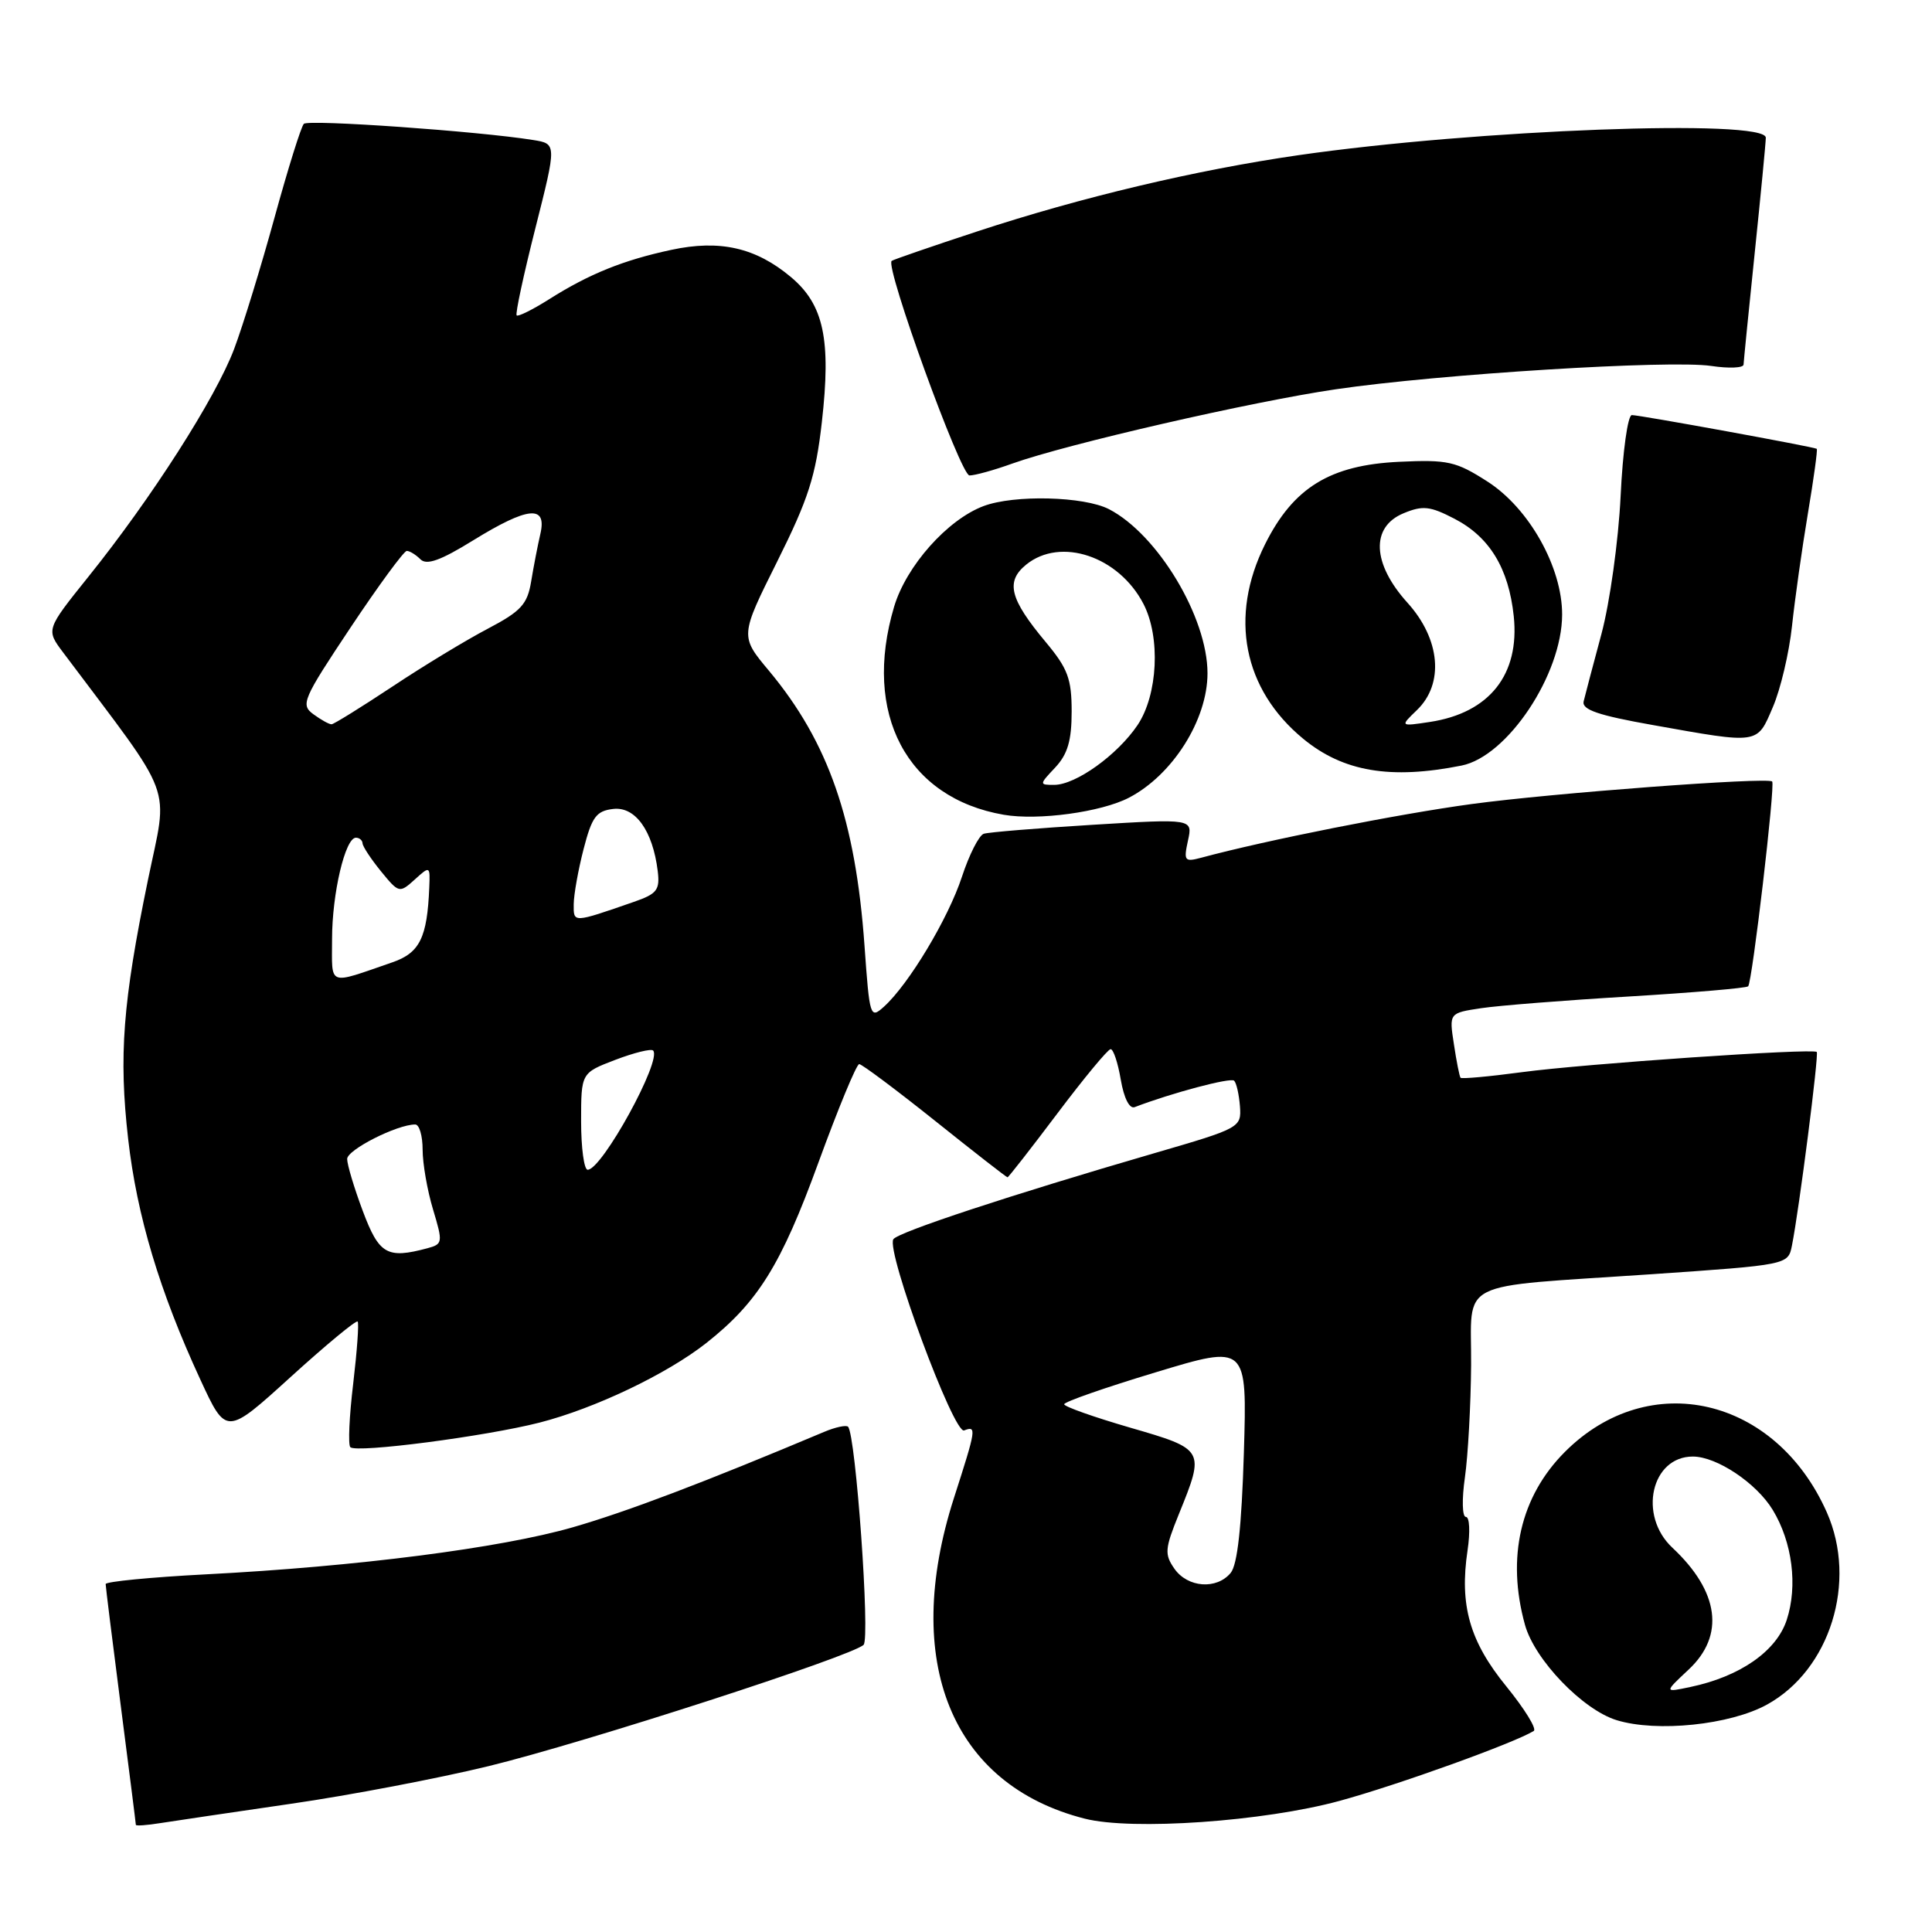 <?xml version="1.0" encoding="UTF-8" standalone="no"?>
<!DOCTYPE svg PUBLIC "-//W3C//DTD SVG 1.1//EN" "http://www.w3.org/Graphics/SVG/1.1/DTD/svg11.dtd" >
<svg xmlns="http://www.w3.org/2000/svg" xmlns:xlink="http://www.w3.org/1999/xlink" version="1.1" viewBox="0 0 256 256">
 <g >
 <path fill="currentColor"
d=" M 38.62 239.00 C 46.38 237.88 58.14 235.63 64.75 234.02 C 77.53 230.90 112.87 219.46 114.43 217.95 C 115.32 217.08 113.39 190.08 112.37 189.05 C 112.13 188.80 110.70 189.10 109.21 189.73 C 93.27 196.44 83.09 200.30 75.91 202.37 C 66.32 205.13 47.26 207.58 27.25 208.61 C 19.96 208.99 14.00 209.57 14.00 209.90 C 14.00 210.23 14.90 217.47 16.00 226.00 C 17.10 234.53 18.00 241.63 18.00 241.80 C 18.00 241.96 19.46 241.86 21.25 241.57 C 23.04 241.29 30.85 240.13 38.62 239.00 Z  M 177.52 238.62 C 185.18 236.53 200.62 230.97 203.23 229.36 C 203.66 229.09 202.02 226.44 199.60 223.46 C 194.73 217.49 193.37 212.70 194.46 205.42 C 194.82 202.99 194.73 201.00 194.24 201.00 C 193.75 201.00 193.69 198.68 194.11 195.75 C 194.52 192.86 194.89 186.16 194.93 180.87 C 195.01 169.37 192.51 170.63 218.71 168.85 C 236.93 167.60 236.93 167.60 237.44 165.05 C 238.40 160.25 241.03 139.70 240.73 139.39 C 240.21 138.88 209.98 140.95 201.65 142.07 C 197.33 142.65 193.68 142.98 193.53 142.81 C 193.39 142.64 192.99 140.64 192.65 138.36 C 192.01 134.23 192.01 134.23 196.26 133.59 C 198.59 133.24 207.41 132.54 215.86 132.04 C 224.30 131.53 231.41 130.93 231.64 130.69 C 232.18 130.15 235.26 103.90 234.82 103.55 C 234.10 102.96 205.68 105.09 195.00 106.54 C 185.27 107.86 167.86 111.31 159.14 113.66 C 156.96 114.24 156.83 114.06 157.41 111.39 C 158.05 108.48 158.05 108.48 144.78 109.29 C 137.47 109.74 130.98 110.27 130.35 110.48 C 129.72 110.69 128.42 113.25 127.46 116.18 C 125.65 121.70 120.43 130.40 117.14 133.38 C 115.30 135.04 115.23 134.82 114.55 125.29 C 113.36 108.66 109.78 98.35 101.90 88.89 C 98.05 84.29 98.05 84.29 102.99 74.39 C 107.12 66.11 108.09 63.10 108.90 55.93 C 110.14 44.99 109.16 40.37 104.81 36.72 C 100.16 32.81 95.38 31.72 88.94 33.11 C 82.60 34.47 78.08 36.29 72.78 39.64 C 70.60 41.02 68.65 41.99 68.46 41.79 C 68.26 41.60 69.38 36.40 70.94 30.24 C 73.77 19.05 73.77 19.05 70.64 18.55 C 63.42 17.39 40.86 15.80 40.26 16.41 C 39.90 16.77 38.16 22.34 36.39 28.78 C 34.62 35.23 32.21 43.09 31.02 46.25 C 28.58 52.72 20.06 66.04 11.68 76.46 C 6.09 83.43 6.09 83.43 8.37 86.46 C 23.38 106.46 22.29 103.54 19.60 116.62 C 16.26 132.86 15.73 139.90 16.98 150.91 C 18.14 161.10 21.15 171.13 26.54 182.79 C 29.97 190.22 29.97 190.22 38.51 182.46 C 43.20 178.20 47.20 174.89 47.39 175.11 C 47.58 175.32 47.31 179.03 46.80 183.35 C 46.28 187.66 46.11 191.44 46.42 191.76 C 47.22 192.56 64.34 190.33 71.50 188.50 C 78.86 186.61 88.38 182.06 93.60 177.95 C 100.44 172.54 103.50 167.62 108.44 154.06 C 111.06 146.88 113.49 141.00 113.85 141.00 C 114.21 141.01 118.72 144.38 123.88 148.50 C 129.04 152.63 133.37 156.00 133.50 156.00 C 133.63 156.00 136.61 152.18 140.12 147.52 C 143.63 142.86 146.80 139.03 147.16 139.02 C 147.53 139.01 148.13 140.83 148.51 143.07 C 148.93 145.52 149.66 146.96 150.35 146.70 C 155.26 144.82 163.08 142.74 163.53 143.20 C 163.84 143.51 164.18 145.04 164.30 146.60 C 164.50 149.40 164.32 149.50 153.00 152.79 C 133.95 158.33 118.95 163.28 118.37 164.21 C 117.39 165.79 126.38 190.06 127.75 189.54 C 129.43 188.90 129.37 189.27 126.40 198.50 C 119.44 220.19 126.09 236.50 143.73 240.98 C 150.02 242.58 167.49 241.36 177.52 238.62 Z  M 234.15 225.86 C 242.50 221.25 246.13 209.60 242.07 200.41 C 235.29 185.10 218.53 181.21 207.37 192.37 C 201.46 198.28 199.59 206.38 202.07 215.31 C 203.36 219.94 209.72 226.55 214.21 227.93 C 219.55 229.57 229.26 228.56 234.15 225.86 Z  M 149.59 105.70 C 155.38 102.69 160.00 95.38 160.00 89.21 C 160.00 81.79 153.41 70.82 146.95 67.47 C 143.63 65.76 134.38 65.53 130.32 67.06 C 125.53 68.86 120.07 75.01 118.47 80.41 C 114.26 94.58 120.15 105.74 133.00 107.96 C 137.57 108.75 145.92 107.61 149.59 105.70 Z  M 193.67 101.44 C 199.75 100.22 206.97 89.38 206.99 81.45 C 207.01 75.18 202.62 67.35 197.10 63.81 C 192.92 61.13 191.85 60.89 185.41 61.19 C 176.23 61.62 171.37 64.61 167.62 72.13 C 162.84 81.72 164.73 91.34 172.68 97.89 C 177.98 102.26 184.26 103.32 193.67 101.44 Z  M 234.91 93.70 C 235.93 91.34 237.07 86.50 237.45 82.95 C 237.83 79.40 238.77 72.70 239.55 68.07 C 240.33 63.43 240.86 59.56 240.73 59.47 C 240.35 59.21 217.28 55.00 216.23 55.00 C 215.69 55.00 215.02 59.81 214.74 65.75 C 214.45 71.68 213.31 79.86 212.20 84.00 C 211.09 88.12 210.03 92.15 209.84 92.94 C 209.58 94.04 211.78 94.79 219.00 96.07 C 233.18 98.60 232.79 98.66 234.91 93.70 Z  M 134.12 61.43 C 141.40 58.83 165.83 53.22 177.01 51.58 C 190.68 49.57 221.31 47.67 226.75 48.49 C 229.09 48.84 231.01 48.76 231.03 48.31 C 231.05 47.87 231.71 41.20 232.51 33.50 C 233.31 25.80 233.97 18.94 233.98 18.25 C 234.02 15.72 195.60 17.16 172.00 20.57 C 158.42 22.54 143.28 26.13 129.50 30.66 C 123.45 32.65 118.34 34.41 118.15 34.57 C 117.25 35.33 127.29 63.00 128.46 63.00 C 129.17 63.00 131.72 62.30 134.12 61.43 Z  M 155.62 207.87 C 154.28 205.95 154.34 205.23 156.21 200.62 C 159.67 192.09 159.65 192.04 149.75 189.17 C 144.94 187.77 141.00 186.38 141.01 186.07 C 141.01 185.75 146.47 183.85 153.13 181.84 C 165.25 178.17 165.25 178.17 164.82 192.50 C 164.52 202.32 163.97 207.33 163.07 208.42 C 161.21 210.66 157.38 210.38 155.62 207.87 Z  M 48.07 160.46 C 46.93 157.42 46.00 154.32 46.00 153.57 C 46.00 152.35 52.61 149.00 55.02 149.00 C 55.56 149.00 56.00 150.50 56.00 152.34 C 56.00 154.18 56.62 157.74 57.38 160.26 C 58.70 164.65 58.67 164.85 56.63 165.40 C 51.29 166.83 50.23 166.22 48.07 160.46 Z  M 77.00 148.58 C 77.00 142.17 77.00 142.17 81.52 140.44 C 84.01 139.49 86.27 138.93 86.54 139.20 C 87.77 140.43 79.77 155.00 77.87 155.00 C 77.39 155.00 77.00 152.11 77.00 148.58 Z  M 44.00 124.43 C 44.00 118.41 45.74 111.00 47.16 111.00 C 47.62 111.00 48.02 111.34 48.04 111.75 C 48.06 112.16 49.16 113.83 50.48 115.45 C 52.85 118.35 52.93 118.37 54.95 116.55 C 56.97 114.71 57.00 114.73 56.88 117.60 C 56.61 124.24 55.62 126.26 52.00 127.51 C 43.29 130.51 44.00 130.78 44.00 124.43 Z  M 76.02 119.82 C 76.03 118.54 76.62 115.25 77.33 112.50 C 78.43 108.24 79.01 107.45 81.25 107.19 C 84.18 106.84 86.49 110.07 87.15 115.40 C 87.46 117.93 87.06 118.44 84.00 119.50 C 75.87 122.32 76.00 122.31 76.02 119.82 Z  M 41.54 94.65 C 39.80 93.38 40.09 92.70 46.45 83.15 C 50.17 77.57 53.52 73.00 53.90 73.00 C 54.29 73.00 55.10 73.50 55.71 74.11 C 56.53 74.93 58.38 74.27 62.68 71.61 C 69.98 67.11 72.50 66.87 71.60 70.75 C 71.25 72.26 70.70 75.10 70.38 77.05 C 69.88 80.08 69.04 80.99 64.65 83.30 C 61.82 84.78 56.12 88.23 52.00 90.97 C 47.88 93.70 44.25 95.95 43.94 95.97 C 43.63 95.99 42.55 95.39 41.54 94.65 Z  M 223.75 221.23 C 228.59 216.71 227.81 210.89 221.60 205.08 C 217.03 200.81 218.80 192.99 224.32 193.00 C 227.49 193.01 232.73 196.51 234.89 200.06 C 237.50 204.35 238.23 210.13 236.75 214.65 C 235.39 218.79 230.57 222.15 224.00 223.53 C 220.50 224.27 220.50 224.27 223.75 221.23 Z  M 139.83 101.69 C 141.47 99.93 142.00 98.13 142.00 94.28 C 142.00 89.94 141.49 88.58 138.56 85.07 C 133.79 79.36 133.21 77.06 135.98 74.81 C 140.54 71.12 148.25 73.71 151.52 80.03 C 153.80 84.45 153.42 92.07 150.73 96.08 C 148.05 100.05 142.54 104.00 139.68 104.00 C 137.69 104.00 137.69 103.96 139.83 101.69 Z  M 187.75 94.09 C 191.38 90.60 190.86 84.69 186.50 79.87 C 181.81 74.68 181.60 69.82 185.98 68.01 C 188.53 66.95 189.49 67.06 192.73 68.74 C 197.38 71.15 199.91 75.31 200.58 81.65 C 201.39 89.38 197.36 94.46 189.48 95.66 C 185.50 96.26 185.50 96.26 187.75 94.09 Z "/>
</g>
</svg>